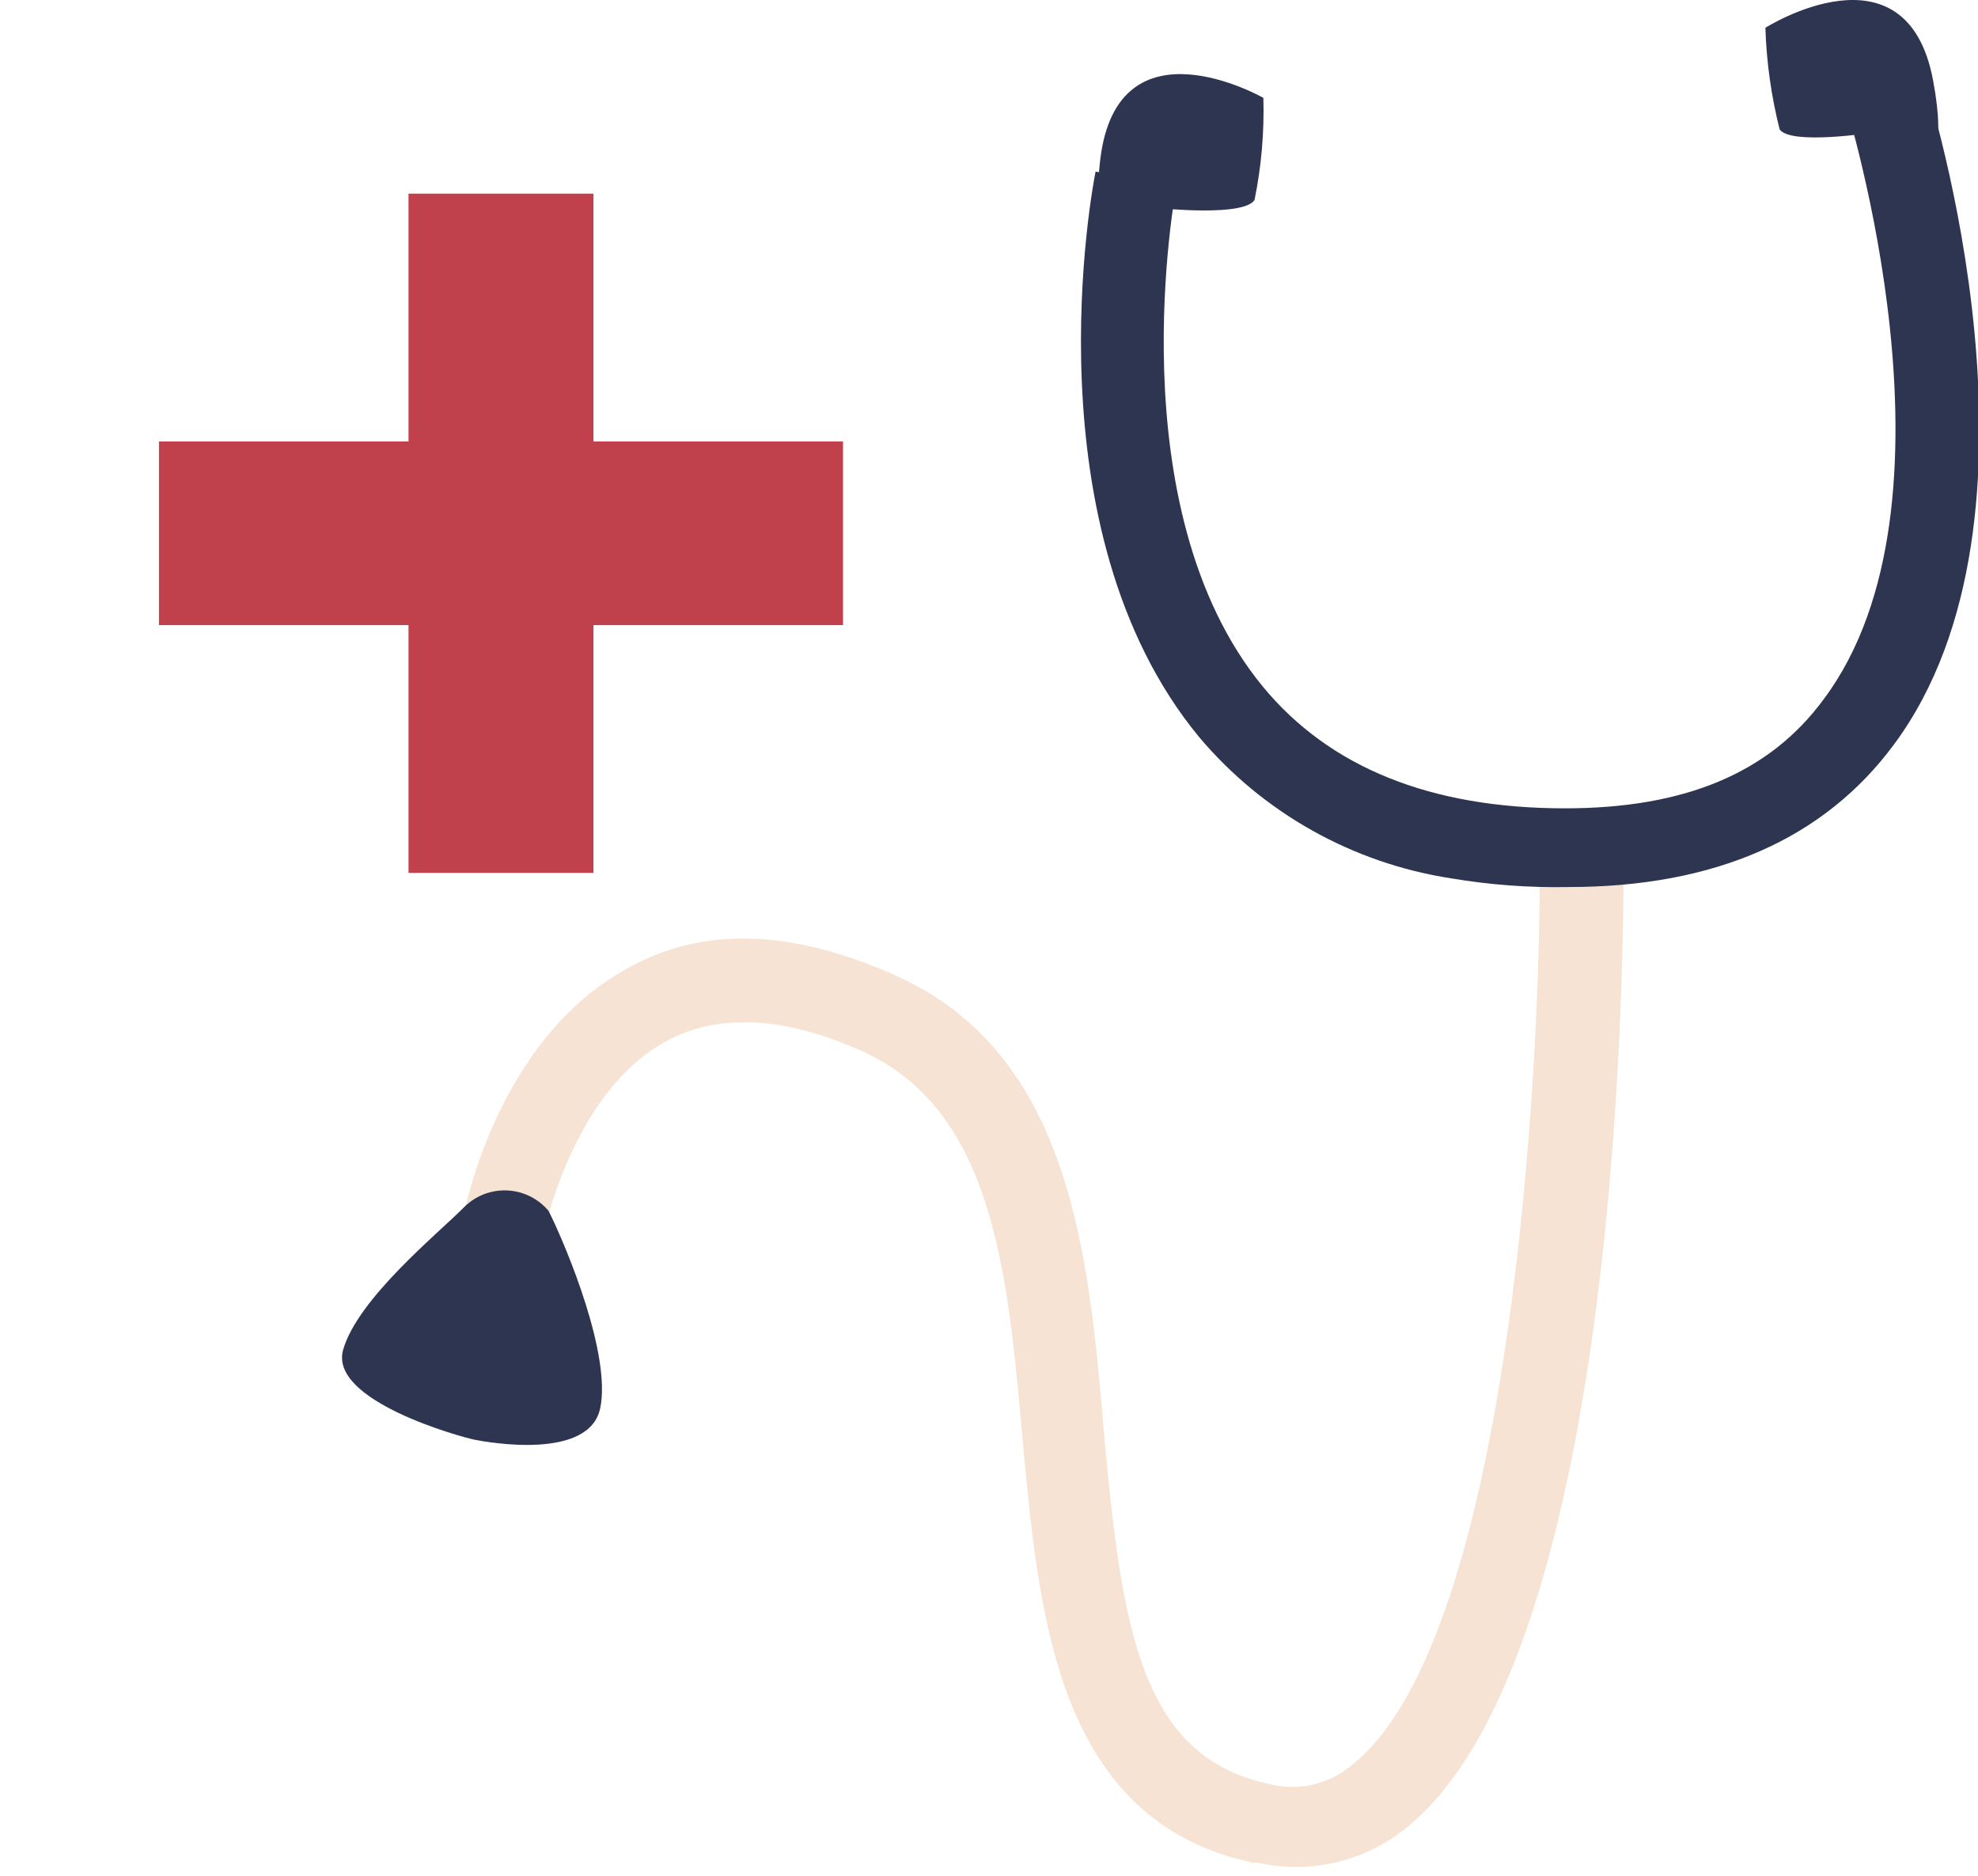 <svg width="116" height="110" viewBox="0 0 116 110" fill="none" xmlns="http://www.w3.org/2000/svg">
<g clip-path="url(#clip0)">
<path d="M73.795 109.24H73.499C62.013 106.798 60.931 94.88 59.971 84.403C59.086 74.439 58.225 65.036 50.452 61.593C45.976 59.614 42.163 59.419 39.162 61.007C33.407 64.059 31.783 72.754 31.783 72.827L27.061 71.996C27.061 71.557 29.004 60.933 36.899 56.733C41.278 54.291 46.517 54.535 52.445 57.172C62.8 61.739 63.858 73.535 64.743 84.037C65.801 95.784 66.981 103.037 74.459 104.625C75.315 104.841 76.211 104.845 77.069 104.636C77.927 104.427 78.72 104.012 79.378 103.428C88.627 95.93 90.398 62.35 90.299 50.041H95.219C95.219 54.803 95.219 96.883 82.502 107.164C81.306 108.146 79.9 108.844 78.391 109.204C76.881 109.563 75.309 109.576 73.795 109.24V109.24Z" fill="#F6E3D4"/>
<path d="M27.184 70.825C25.683 72.339 20.985 76.149 20.124 79.153C19.263 82.156 27.085 84.281 27.823 84.428C28.561 84.574 34.563 85.673 35.202 82.572C35.842 79.47 33.284 73.242 32.177 71.02C31.877 70.658 31.504 70.363 31.081 70.154C30.658 69.946 30.196 69.829 29.724 69.81C29.253 69.792 28.782 69.873 28.345 70.047C27.907 70.222 27.511 70.487 27.184 70.825V70.825Z" fill="#2E3551"/>
<g style="mix-blend-mode:multiply">
<path d="M33.825 83.353C33.579 84.305 30.553 84.403 27.061 83.548C23.568 82.694 20.911 81.106 21.157 80.251C21.403 79.397 24.429 79.177 27.922 80.032C31.414 80.886 34.071 82.376 33.825 83.353Z" fill="#2E3551"/>
</g>
<path d="M85.085 51.506C79.317 50.614 74.073 47.672 70.326 43.227C60.242 31.016 64.079 10.892 64.251 10.062L68.974 10.966C68.974 11.161 65.407 29.746 74.065 40.272C77.976 45.01 83.904 47.403 91.775 47.403C98.81 47.403 103.778 45.328 106.951 41.005C115.609 29.429 108.23 6.276 108.23 6.032L112.83 4.567C113.174 5.617 120.971 30.283 111.084 43.642C106.976 49.211 100.556 52.019 91.972 52.019C89.665 52.062 87.359 51.891 85.085 51.506V51.506Z" fill="#2E3551"/>
<path d="M68.039 12.211C68.039 12.211 72.958 12.724 73.573 11.723C73.975 9.754 74.148 7.747 74.09 5.739C74.09 5.739 65.53 0.855 64.522 9.378C63.513 17.901 68.039 12.211 68.039 12.211Z" fill="#2E3551"/>
<path d="M49.439 25.888H34.804V11.356H23.957V25.888H9.321V36.658H23.957V51.189H34.804V36.658H49.439V25.888Z" fill="#C0414C"/>
<path d="M109.95 7.759C109.95 7.759 105.031 8.54 104.367 7.588C103.875 5.637 103.595 3.639 103.531 1.629C103.531 1.629 111.82 -3.622 113.369 4.731C114.919 13.083 109.95 7.759 109.95 7.759Z" fill="#2E3551"/>
</g>
<defs>
<clipPath id="clip0">
<rect width="116" height="109.483" fill="white"/>
</clipPath>
</defs>
</svg>
